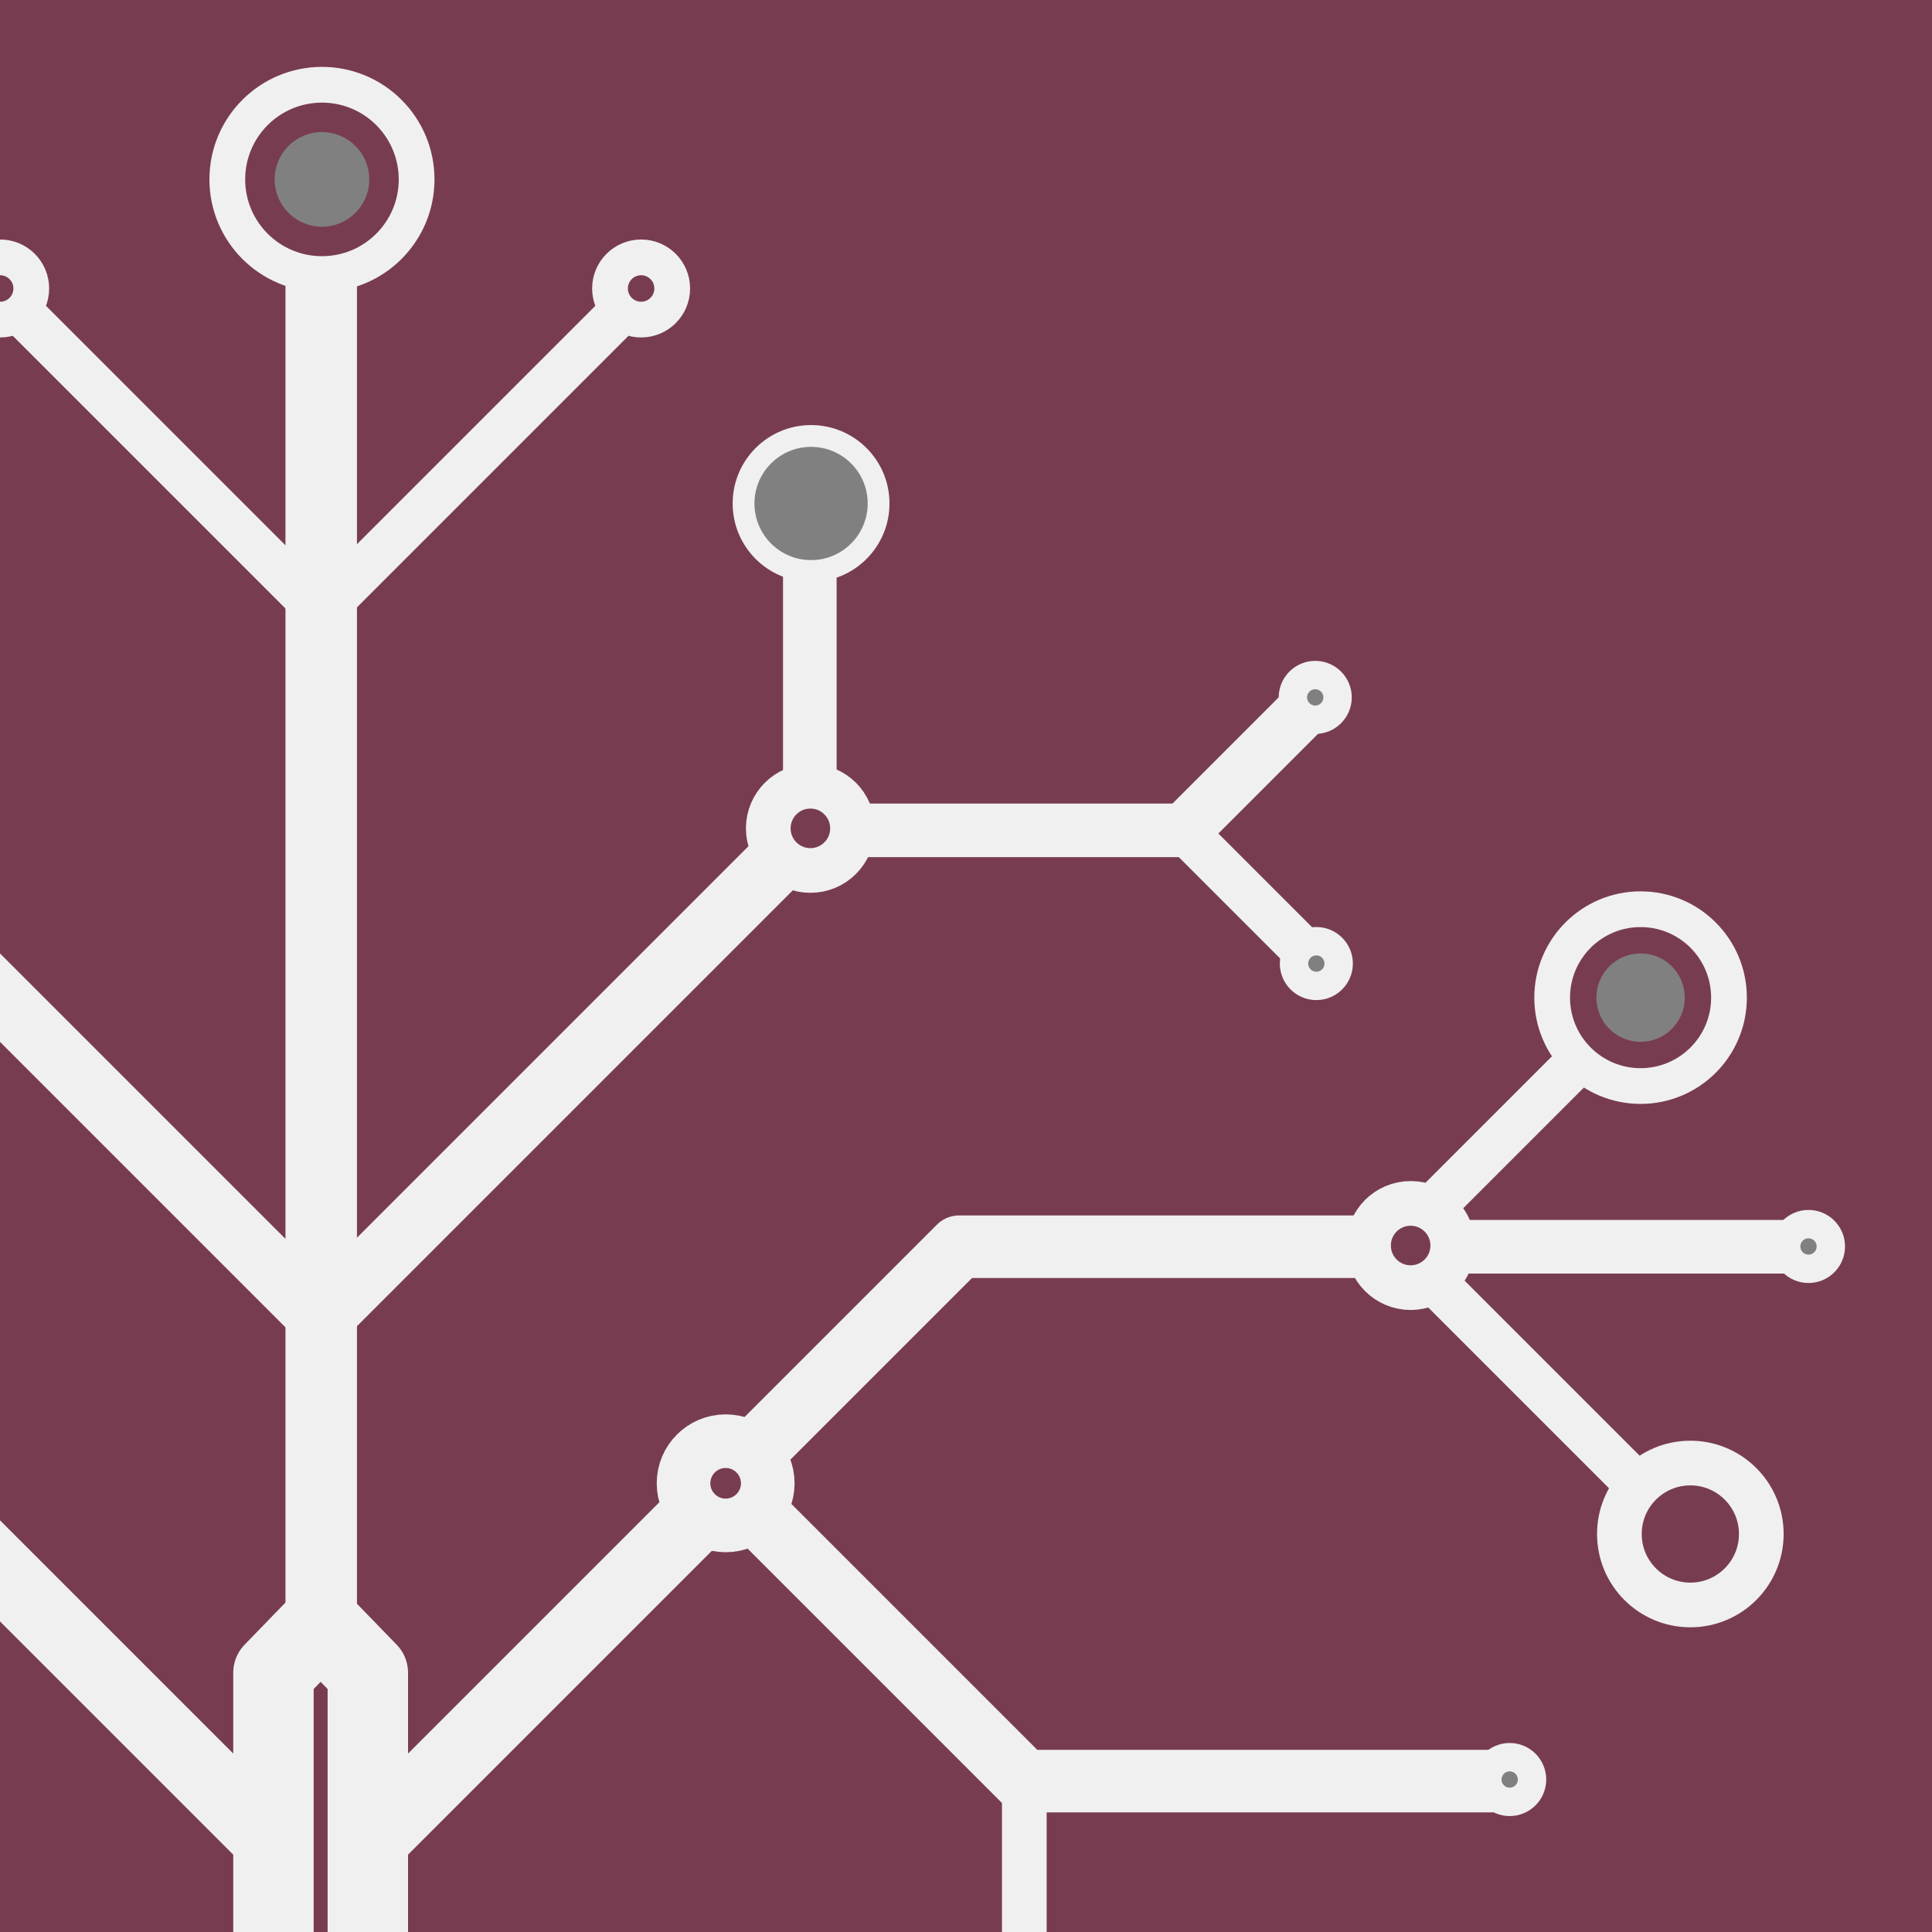 <?xml version="1.0" encoding="UTF-8" standalone="no"?>
<svg
   xmlns:dc="http://purl.org/dc/elements/1.1/"
   xmlns:cc="http://creativecommons.org/ns#"
   xmlns:rdf="http://www.w3.org/1999/02/22-rdf-syntax-ns#"
   xmlns:svg="http://www.w3.org/2000/svg"
   xmlns="http://www.w3.org/2000/svg"
   xmlns:sodipodi="http://sodipodi.sourceforge.net/DTD/sodipodi-0.dtd"
   xmlns:inkscape="http://www.inkscape.org/namespaces/inkscape"
   id="master-artboard"
   viewBox="0 0 260 260"
   width="260"
   height="260"
   version="1.1"
   style="clip-rule:evenodd;fill-rule:evenodd;image-rendering:optimizeQuality;shape-rendering:geometricPrecision;text-rendering:geometricPrecision"
   sodipodi:docname="avatar-favicon.svg"
   inkscape:version="0.92.4 (5da689c313, 2019-01-14)">
  <defs
     id="defs184" />
  <sodipodi:namedview
     pagecolor="#ffffff"
     bordercolor="#666666"
     borderopacity="1"
     objecttolerance="10"
     gridtolerance="10"
     guidetolerance="10"
     inkscape:pageopacity="0"
     inkscape:pageshadow="2"
     inkscape:window-width="1858"
     inkscape:window-height="1057"
     id="namedview182"
     showgrid="false"
     inkscape:zoom="1"
     inkscape:cx="-248.51225"
     inkscape:cy="-100.05442"
     inkscape:window-x="3832"
     inkscape:window-y="-8"
     inkscape:window-maximized="1"
     inkscape:current-layer="layer2"
     fit-margin-top="0"
     fit-margin-left="0"
     fit-margin-right="0"
     fit-margin-bottom="0">
    <inkscape:grid
       type="xygrid"
       id="grid923"
       originx="24.895"
       originy="42.616" />
  </sodipodi:namedview>
  <g
     inkscape:groupmode="layer"
     id="layer4"
     inkscape:label="Background"
     transform="translate(0,-820)"
     style="display:inline">
    <rect
       style="fill:#783c50;fill-opacity:1;fill-rule:evenodd;stroke:none;stroke-width:5.825;stroke-linecap:butt;stroke-linejoin:miter;stroke-miterlimit:4;stroke-dasharray:none;stroke-opacity:1"
       id="rect4629"
       width="519.999"
       height="519.997"
       x="-216.509"
       y="803.967" />
  </g>
  <path
     inkscape:connector-curvature="0"
     d=""
     id="path125"
     style="fill:#ffffff;fill-opacity:0;stroke:#000000;stroke-width:8;stroke-opacity:1;paint-order:fill" />
  <path
     inkscape:connector-curvature="0"
     d=""
     id="path127"
     style="fill:#ffffff;fill-opacity:0;stroke:#000000;stroke-width:8;stroke-opacity:1;paint-order:fill" />
  <path
     inkscape:connector-curvature="0"
     d=""
     id="path129"
     style="fill:#ffffff;fill-opacity:0;stroke:#000000;stroke-width:8;stroke-opacity:1;paint-order:fill" />
  <path
     inkscape:connector-curvature="0"
     d=""
     id="path131"
     style="fill:#ffffff;fill-opacity:0;stroke:#000000;stroke-width:8;stroke-opacity:1;paint-order:fill" />
  <path
     inkscape:connector-curvature="0"
     d=""
     id="path133"
     style="fill:#ffffff;fill-opacity:0;stroke:#000000;stroke-width:8;stroke-opacity:1;paint-order:fill" />
  <path
     inkscape:connector-curvature="0"
     d=""
     id="path139"
     style="fill:#ffffff;fill-opacity:0;stroke:#000000;stroke-width:8;stroke-opacity:1;paint-order:fill" />
  <path
     inkscape:connector-curvature="0"
     d=""
     id="path149"
     style="fill:#ffffff;fill-opacity:0;stroke:#000000;stroke-width:8;stroke-opacity:1;paint-order:fill" />
  <path
     inkscape:connector-curvature="0"
     d=""
     id="path151"
     style="fill:#ffffff;fill-opacity:0;stroke:#000000;stroke-width:8;stroke-opacity:1;paint-order:fill" />
  <path
     inkscape:connector-curvature="0"
     d=""
     id="path159"
     style="fill:#ffffff;fill-opacity:0;stroke:#000000;stroke-width:8;stroke-opacity:1;paint-order:fill" />
  <path
     inkscape:connector-curvature="0"
     d=""
     id="path161"
     style="fill:#ffffff;fill-opacity:0;stroke:#000000;stroke-width:8;stroke-opacity:1;paint-order:fill" />
  <path
     inkscape:connector-curvature="0"
     d=""
     id="path163"
     style="fill:#ffffff;fill-opacity:0;stroke:#000000;stroke-width:8;stroke-opacity:1;paint-order:fill" />
  <path
     inkscape:connector-curvature="0"
     d=""
     id="path165"
     style="fill:#ffffff;fill-opacity:0;stroke:#000000;stroke-width:8;stroke-opacity:1;paint-order:fill" />
  <g
     transform="matrix(0.623,0,0,0.623,535.176,-539.339)"
     style="clip-rule:evenodd;fill-rule:evenodd;image-rendering:optimizeQuality;shape-rendering:geometricPrecision;text-rendering:geometricPrecision"
     id="g5118-5" />
  <g
     transform="matrix(0.78,0,0,0.78,250.026,-725.861)"
     style="clip-rule:evenodd;fill-rule:evenodd;image-rendering:optimizeQuality;shape-rendering:geometricPrecision;text-rendering:geometricPrecision"
     id="g5118-40" />
  <g
     inkscape:groupmode="layer"
     id="layer2"
     inkscape:label="Tree"
     style="display:inline"
     transform="translate(-248.719,-754.746)">
    <g
       id="g7680"
       style="stroke:#f0f0f0;stroke-opacity:1"
       transform="matrix(0.481,0,0,0.481,-44.884,765.623)">
      <g
         id="g5118-8"
         style="clip-rule:evenodd;fill-rule:evenodd;stroke:#f0f0f0;stroke-linecap:butt;stroke-linejoin:round;stroke-opacity:1;image-rendering:optimizeQuality;shape-rendering:geometricPrecision;text-rendering:geometricPrecision"
         transform="matrix(0.667,0,0,0.667,484.981,-135.991)">
        <circle
           style="fill:none;stroke:#f0f0f0;stroke-width:14.994;stroke-linecap:butt;stroke-linejoin:round;stroke-miterlimit:4;stroke-dasharray:none;stroke-opacity:1"
           id="path5084-3"
           cx="323.087"
           cy="245.237"
           r="39.704" />
        <circle
           style="clip-rule:evenodd;fill:#808080;fill-opacity:1;fill-rule:evenodd;stroke:#f0f0f0;stroke-width:0;stroke-linecap:butt;stroke-linejoin:round;stroke-miterlimit:4;stroke-dasharray:none;stroke-opacity:1;image-rendering:optimizeQuality;shape-rendering:geometricPrecision;text-rendering:geometricPrecision"
           id="path5084-2-07"
           cx="323.087"
           cy="245.237"
           r="19.852" />
      </g>
      <circle
         r="18.89"
         style="clip-rule:evenodd;fill:#808080;fill-opacity:1;fill-rule:evenodd;stroke:#f0f0f0;stroke-width:6.098;stroke-linecap:butt;stroke-linejoin:round;stroke-miterlimit:4;stroke-dasharray:none;stroke-opacity:1;image-rendering:optimizeQuality;shape-rendering:geometricPrecision;text-rendering:geometricPrecision"
         id="path5084-0"
         cx="837.326"
         cy="118.252" />
      <g
         transform="matrix(0.623,0,0,0.623,868.124,103.723)"
         id="g5706"
         style="clip-rule:evenodd;fill-rule:evenodd;stroke:#f0f0f0;stroke-linecap:butt;stroke-linejoin:round;stroke-opacity:1;image-rendering:optimizeQuality;shape-rendering:geometricPrecision;text-rendering:geometricPrecision">
        <circle
           r="39.704"
           cy="245.237"
           cx="323.087"
           id="path5084-7"
           style="fill:none;stroke:#f0f0f0;stroke-width:16.046;stroke-linecap:butt;stroke-linejoin:round;stroke-miterlimit:4;stroke-dasharray:none;stroke-opacity:1" />
        <circle
           r="19.852"
           cy="245.237"
           cx="323.087"
           id="path5084-2-2"
           style="clip-rule:evenodd;fill:#808080;fill-opacity:1;fill-rule:evenodd;stroke:#f0f0f0;stroke-width:0;stroke-linecap:butt;stroke-linejoin:round;stroke-miterlimit:4;stroke-dasharray:none;stroke-opacity:1;image-rendering:optimizeQuality;shape-rendering:geometricPrecision;text-rendering:geometricPrecision" />
      </g>
      <g
         id="g5118-47"
         style="clip-rule:evenodd;fill-rule:evenodd;stroke:#f0f0f0;stroke-width:25;stroke-linecap:butt;stroke-linejoin:round;stroke-miterlimit:4;stroke-dasharray:none;stroke-opacity:1;image-rendering:optimizeQuality;shape-rendering:geometricPrecision;text-rendering:geometricPrecision"
         transform="matrix(0.5,0,0,0.5,921.786,283.957)">
        <circle
           style="fill:none;stroke:#f0f0f0;stroke-width:25;stroke-linecap:butt;stroke-linejoin:round;stroke-miterlimit:4;stroke-dasharray:none;stroke-opacity:1"
           id="path5084-4"
           cx="323.087"
           cy="245.237"
           r="39.704" />
        <path
           inkscape:connector-curvature="0"
           id="path5358"
           d="m 178.33,102.713 114.148,114.148"
           style="fill:none;stroke:#f0f0f0;stroke-width:25;stroke-linecap:butt;stroke-linejoin:round;stroke-miterlimit:4;stroke-dasharray:none;stroke-opacity:1" />
        <circle
           r="7.941"
           cy="382.623"
           cx="222.004"
           id="path5362"
           style="fill:#808080;fill-opacity:1;fill-rule:evenodd;stroke:#f0f0f0;stroke-width:25;stroke-linecap:butt;stroke-linejoin:round;stroke-miterlimit:4;stroke-dasharray:none;stroke-opacity:1" />
        <circle
           r="7.941"
           cy="540.02"
           cx="-49.252"
           id="path5362-2"
           style="clip-rule:evenodd;fill:#808080;fill-opacity:1;fill-rule:evenodd;stroke:#f0f0f0;stroke-width:25;stroke-linecap:butt;stroke-linejoin:round;stroke-miterlimit:4;stroke-dasharray:none;stroke-opacity:1;image-rendering:optimizeQuality;shape-rendering:geometricPrecision;text-rendering:geometricPrecision" />
      </g>
      <circle
         r="11.784"
         cy="209.148"
         cx="837.134"
         id="path5248"
         style="clip-rule:evenodd;fill:none;fill-opacity:1;fill-rule:evenodd;stroke:#f0f0f0;stroke-width:12.5;stroke-linecap:butt;stroke-linejoin:round;stroke-miterlimit:4;stroke-dasharray:none;stroke-opacity:1;image-rendering:optimizeQuality;shape-rendering:geometricPrecision;text-rendering:geometricPrecision" />
      <circle
         r="11.784"
         cy="325.861"
         cx="1005.072"
         id="path5248-2"
         style="clip-rule:evenodd;fill:none;fill-opacity:1;fill-rule:evenodd;stroke:#f0f0f0;stroke-width:12.5;stroke-linecap:butt;stroke-linejoin:round;stroke-miterlimit:4;stroke-dasharray:none;stroke-opacity:1;image-rendering:optimizeQuality;shape-rendering:geometricPrecision;text-rendering:geometricPrecision" />
      <path
         inkscape:connector-curvature="0"
         id="path5269"
         d="M 700.271,56.397 V 437.054 Z"
         style="clip-rule:evenodd;fill:none;fill-rule:evenodd;stroke:#f0f0f0;stroke-width:20;stroke-linecap:butt;stroke-linejoin:miter;stroke-miterlimit:4;stroke-dasharray:none;stroke-opacity:1;image-rendering:optimizeQuality;shape-rendering:geometricPrecision;text-rendering:geometricPrecision" />
      <path
         inkscape:connector-curvature="0"
         id="path5271"
         d="m 700.456,432.118 12.858,13.268 v 144.306 l 10.563,10.9 v 103.929 l -23.152,23.889 v 232.31"
         style="clip-rule:evenodd;fill:none;fill-rule:evenodd;stroke:#f0f0f0;stroke-width:22.5;stroke-linecap:round;stroke-linejoin:round;stroke-miterlimit:4;stroke-dasharray:none;stroke-opacity:1;image-rendering:optimizeQuality;shape-rendering:geometricPrecision;text-rendering:geometricPrecision" />
      <path
         inkscape:connector-curvature="0"
         id="path5277"
         d="m 723.91,696.797 19.685,19.685 h 146.722 l 22.794,22.794 H 1088.594"
         style="clip-rule:evenodd;fill:none;fill-rule:evenodd;stroke:#f0f0f0;stroke-width:17.5;stroke-linecap:round;stroke-linejoin:round;stroke-miterlimit:4;stroke-dasharray:none;stroke-opacity:1;image-rendering:optimizeQuality;shape-rendering:geometricPrecision;text-rendering:geometricPrecision" />
      <path
         inkscape:connector-curvature="0"
         id="path5279"
         d="m 992.316,739.669 36.704,36.704"
         style="clip-rule:evenodd;fill:none;fill-rule:evenodd;stroke:#f0f0f0;stroke-width:15;stroke-linecap:round;stroke-linejoin:round;stroke-miterlimit:4;stroke-dasharray:none;stroke-opacity:1;image-rendering:optimizeQuality;shape-rendering:geometricPrecision;text-rendering:geometricPrecision" />
      <path
         inkscape:connector-curvature="0"
         id="path5283"
         d="m 701.164,737.154 92.997,92.997 v 91.594"
         style="clip-rule:evenodd;fill:none;fill-rule:evenodd;stroke:#f0f0f0;stroke-width:15;stroke-linecap:round;stroke-linejoin:round;stroke-miterlimit:4;stroke-dasharray:none;stroke-opacity:1;image-rendering:optimizeQuality;shape-rendering:geometricPrecision;text-rendering:geometricPrecision" />
      <path
         inkscape:connector-curvature="0"
         id="path5285"
         d="m 753.804,790.145 25.969,-25.969 h 98.261"
         style="clip-rule:evenodd;fill:none;fill-rule:evenodd;stroke:#f0f0f0;stroke-width:12.5;stroke-linecap:round;stroke-linejoin:round;stroke-miterlimit:4;stroke-dasharray:none;stroke-opacity:1;image-rendering:optimizeQuality;shape-rendering:geometricPrecision;text-rendering:geometricPrecision" />
      <path
         inkscape:connector-curvature="0"
         id="path5287"
         d="M 794.161,830.152 H 939.097"
         style="clip-rule:evenodd;fill:none;fill-rule:evenodd;stroke:#f0f0f0;stroke-width:12.5;stroke-linecap:round;stroke-linejoin:round;stroke-miterlimit:4;stroke-dasharray:none;stroke-opacity:1;image-rendering:optimizeQuality;shape-rendering:geometricPrecision;text-rendering:geometricPrecision" />
      <path
         inkscape:connector-curvature="0"
         id="path5289"
         d="m 871.717,830.853 24.214,24.214"
         style="clip-rule:evenodd;fill:none;fill-rule:evenodd;stroke:#f0f0f0;stroke-width:10;stroke-linecap:round;stroke-linejoin:round;stroke-miterlimit:4;stroke-dasharray:none;stroke-opacity:1;image-rendering:optimizeQuality;shape-rendering:geometricPrecision;text-rendering:geometricPrecision" />
      <path
         inkscape:connector-curvature="0"
         id="path5293"
         d="M 828.904,217.423 699.585,346.741"
         style="clip-rule:evenodd;fill:none;fill-rule:evenodd;stroke:#f0f0f0;stroke-width:17.5;stroke-linecap:butt;stroke-linejoin:round;stroke-miterlimit:4;stroke-dasharray:none;stroke-opacity:1;image-rendering:optimizeQuality;shape-rendering:geometricPrecision;text-rendering:geometricPrecision" />
      <path
         inkscape:connector-curvature="0"
         id="path5295"
         d="M 836.975,197.069 V 134.603"
         style="clip-rule:evenodd;fill:none;fill-rule:evenodd;stroke:#f0f0f0;stroke-width:15;stroke-linecap:butt;stroke-linejoin:round;stroke-miterlimit:4;stroke-dasharray:none;stroke-opacity:1;image-rendering:optimizeQuality;shape-rendering:geometricPrecision;text-rendering:geometricPrecision" />
      <circle
         r="11.784"
         cy="392.388"
         cx="813.426"
         id="path5248-2-0"
         style="clip-rule:evenodd;fill:none;fill-opacity:1;fill-rule:evenodd;stroke:#f0f0f0;stroke-width:15;stroke-linecap:butt;stroke-linejoin:round;stroke-miterlimit:4;stroke-dasharray:none;stroke-opacity:1;image-rendering:optimizeQuality;shape-rendering:geometricPrecision;text-rendering:geometricPrecision" />
      <path
         inkscape:connector-curvature="0"
         id="path5344"
         d="M 996.22,326.197 H 878.736 l -57.56,57.56"
         style="clip-rule:evenodd;fill:none;fill-rule:evenodd;stroke:#f0f0f0;stroke-width:17.5;stroke-linecap:butt;stroke-linejoin:round;stroke-miterlimit:4;stroke-dasharray:none;stroke-opacity:1;image-rendering:optimizeQuality;shape-rendering:geometricPrecision;text-rendering:geometricPrecision" />
      <path
         inkscape:connector-curvature="0"
         id="path5346"
         d="m 805.04,401.662 -90.541,90.541"
         style="clip-rule:evenodd;fill:none;fill-rule:evenodd;stroke:#f0f0f0;stroke-width:20;stroke-linecap:butt;stroke-linejoin:round;stroke-miterlimit:4;stroke-dasharray:none;stroke-opacity:1;image-rendering:optimizeQuality;shape-rendering:geometricPrecision;text-rendering:geometricPrecision" />
      <path
         inkscape:connector-curvature="0"
         id="path5348"
         d="M 713.423,532.591 762.804,581.972"
         style="clip-rule:evenodd;fill:none;fill-rule:evenodd;stroke:#f0f0f0;stroke-width:15;stroke-linecap:butt;stroke-linejoin:round;stroke-miterlimit:4;stroke-dasharray:none;stroke-opacity:1;image-rendering:optimizeQuality;shape-rendering:geometricPrecision;text-rendering:geometricPrecision" />
      <path
         inkscape:connector-curvature="0"
         id="path5350"
         d="m 740.249,558.658 h 45.881"
         style="clip-rule:evenodd;fill:none;fill-rule:evenodd;stroke:#f0f0f0;stroke-width:12.5;stroke-linecap:butt;stroke-linejoin:round;stroke-miterlimit:4;stroke-dasharray:none;stroke-opacity:1;image-rendering:optimizeQuality;shape-rendering:geometricPrecision;text-rendering:geometricPrecision" />
      <path
         inkscape:connector-curvature="0"
         id="path5352"
         d="M 700.111,148.64 784.16,64.591"
         style="clip-rule:evenodd;fill:none;fill-rule:evenodd;stroke:#f0f0f0;stroke-width:12.5;stroke-linecap:butt;stroke-linejoin:round;stroke-miterlimit:4;stroke-dasharray:none;stroke-opacity:1;image-rendering:optimizeQuality;shape-rendering:geometricPrecision;text-rendering:geometricPrecision" />
      <path
         inkscape:connector-curvature="0"
         id="path5354"
         d="m 821.885,400.61 75.1,75.1 h 131.249"
         style="clip-rule:evenodd;fill:none;fill-rule:evenodd;stroke:#f0f0f0;stroke-width:17.5;stroke-linecap:butt;stroke-linejoin:round;stroke-miterlimit:4;stroke-dasharray:none;stroke-opacity:1;image-rendering:optimizeQuality;shape-rendering:geometricPrecision;text-rendering:geometricPrecision" />
      <path
         inkscape:connector-curvature="0"
         id="path5356"
         d="m 896.985,475.709 v 73.696"
         style="clip-rule:evenodd;fill:none;fill-rule:evenodd;stroke:#f0f0f0;stroke-width:12.5;stroke-linecap:butt;stroke-linejoin:round;stroke-miterlimit:4;stroke-dasharray:none;stroke-opacity:1;image-rendering:optimizeQuality;shape-rendering:geometricPrecision;text-rendering:geometricPrecision" />
      <circle
         r="3.97"
         cy="558.398"
         cx="791.093"
         id="path5362-2-7"
         style="clip-rule:evenodd;fill:#808080;fill-opacity:1;fill-rule:evenodd;stroke:#f0f0f0;stroke-width:12.5;stroke-linecap:butt;stroke-linejoin:round;stroke-miterlimit:4;stroke-dasharray:none;stroke-opacity:1;image-rendering:optimizeQuality;shape-rendering:geometricPrecision;text-rendering:geometricPrecision" />
      <circle
         r="3.97"
         cy="584.205"
         cx="765.286"
         id="path5362-2-6"
         style="clip-rule:evenodd;fill:#808080;fill-opacity:1;fill-rule:evenodd;stroke:#f0f0f0;stroke-width:12.5;stroke-linecap:butt;stroke-linejoin:round;stroke-miterlimit:4;stroke-dasharray:none;stroke-opacity:1;image-rendering:optimizeQuality;shape-rendering:geometricPrecision;text-rendering:geometricPrecision" />
      <circle
         r="8.704"
         cy="58.099"
         cx="789.775"
         id="path5248-20"
         style="clip-rule:evenodd;fill:none;fill-opacity:1;fill-rule:evenodd;stroke:#f0f0f0;stroke-width:10;stroke-linecap:butt;stroke-linejoin:round;stroke-miterlimit:4;stroke-dasharray:none;stroke-opacity:1;image-rendering:optimizeQuality;shape-rendering:geometricPrecision;text-rendering:geometricPrecision" />
      <path
         inkscape:connector-curvature="0"
         id="path5419"
         d="m 1017.355,326.212 h 93.699"
         style="clip-rule:evenodd;fill:none;fill-rule:evenodd;stroke:#f0f0f0;stroke-width:15;stroke-linecap:butt;stroke-linejoin:round;stroke-miterlimit:4;stroke-dasharray:none;stroke-opacity:1;image-rendering:optimizeQuality;shape-rendering:geometricPrecision;text-rendering:geometricPrecision" />
      <circle
         r="3.97"
         cy="326.128"
         cx="1116.388"
         id="path5362-1"
         style="clip-rule:evenodd;fill:#808080;fill-opacity:1;fill-rule:evenodd;stroke:#f0f0f0;stroke-width:12.5;stroke-linecap:butt;stroke-linejoin:round;stroke-miterlimit:4;stroke-dasharray:none;stroke-opacity:1;image-rendering:optimizeQuality;shape-rendering:geometricPrecision;text-rendering:geometricPrecision" />
      <path
         inkscape:connector-curvature="0"
         id="path5436"
         d="m 1011.038,315.333 44.393,-44.393"
         style="clip-rule:evenodd;fill:none;fill-rule:evenodd;stroke:#f0f0f0;stroke-width:12.5;stroke-linecap:butt;stroke-linejoin:round;stroke-miterlimit:4;stroke-dasharray:none;stroke-opacity:1;image-rendering:optimizeQuality;shape-rendering:geometricPrecision;text-rendering:geometricPrecision" />
      <path
         inkscape:connector-curvature="0"
         id="path5440"
         d="m 847.854,209.702 h 93.699 l 34.041,-34.04"
         style="clip-rule:evenodd;fill:none;fill-rule:evenodd;stroke:#f0f0f0;stroke-width:15;stroke-linecap:butt;stroke-linejoin:round;stroke-miterlimit:4;stroke-dasharray:none;stroke-opacity:1;image-rendering:optimizeQuality;shape-rendering:geometricPrecision;text-rendering:geometricPrecision" />
      <path
         inkscape:connector-curvature="0"
         id="path5442"
         d="m 941.553,209.702 32.637,32.637"
         style="clip-rule:evenodd;fill:none;fill-rule:evenodd;stroke:#f0f0f0;stroke-width:12.5;stroke-linecap:butt;stroke-linejoin:round;stroke-miterlimit:4;stroke-dasharray:none;stroke-opacity:1;image-rendering:optimizeQuality;shape-rendering:geometricPrecision;text-rendering:geometricPrecision" />
      <circle
         r="3.97"
         cy="172.505"
         cx="978.382"
         id="path5362-3"
         style="clip-rule:evenodd;fill:#808080;fill-opacity:1;fill-rule:evenodd;stroke:#f0f0f0;stroke-width:12.5;stroke-linecap:butt;stroke-linejoin:round;stroke-miterlimit:4;stroke-dasharray:none;stroke-opacity:1;image-rendering:optimizeQuality;shape-rendering:geometricPrecision;text-rendering:geometricPrecision" />
      <circle
         r="3.97"
         cy="246.974"
         cx="978.692"
         id="path5362-35"
         style="clip-rule:evenodd;fill:#808080;fill-opacity:1;fill-rule:evenodd;stroke:#f0f0f0;stroke-width:12.5;stroke-linecap:butt;stroke-linejoin:round;stroke-miterlimit:4;stroke-dasharray:none;stroke-opacity:1;image-rendering:optimizeQuality;shape-rendering:geometricPrecision;text-rendering:geometricPrecision" />
      <circle
         r="25.849"
         style="clip-rule:evenodd;fill:none;fill-opacity:1;fill-rule:evenodd;stroke:#f0f0f0;stroke-width:10;stroke-linecap:butt;stroke-linejoin:round;stroke-miterlimit:4;stroke-dasharray:none;stroke-opacity:1;image-rendering:optimizeQuality;shape-rendering:geometricPrecision;text-rendering:geometricPrecision"
         id="path5084-0-6"
         cx="-562.896"
         cy="106.252"
         transform="scale(-1,1)" />
      <circle
         r="15.488"
         style="clip-rule:evenodd;fill:#808080;fill-opacity:1;fill-rule:evenodd;stroke:#f0f0f0;stroke-width:0;stroke-linecap:butt;stroke-linejoin:round;stroke-miterlimit:4;stroke-dasharray:none;stroke-opacity:1;image-rendering:optimizeQuality;shape-rendering:geometricPrecision;text-rendering:geometricPrecision"
         id="path5084-2-9-2"
         cx="-562.896"
         cy="106.252"
         transform="scale(-1,1)" />
      <g
         transform="matrix(-0.623,0,0,0.623,532.099,103.723)"
         id="g5706-0"
         style="clip-rule:evenodd;fill-rule:evenodd;stroke:#f0f0f0;stroke-linecap:butt;stroke-linejoin:round;stroke-opacity:1;image-rendering:optimizeQuality;shape-rendering:geometricPrecision;text-rendering:geometricPrecision">
        <circle
           r="39.704"
           cy="245.237"
           cx="323.087"
           id="path5084-7-0"
           style="fill:none;stroke:#f0f0f0;stroke-width:16.046;stroke-linecap:butt;stroke-linejoin:round;stroke-miterlimit:4;stroke-dasharray:none;stroke-opacity:1" />
        <circle
           r="19.852"
           cy="245.237"
           cx="323.087"
           id="path5084-2-2-2"
           style="clip-rule:evenodd;fill:#808080;fill-opacity:1;fill-rule:evenodd;stroke:#f0f0f0;stroke-width:0;stroke-linecap:butt;stroke-linejoin:round;stroke-miterlimit:4;stroke-dasharray:none;stroke-opacity:1;image-rendering:optimizeQuality;shape-rendering:geometricPrecision;text-rendering:geometricPrecision" />
      </g>
      <g
         id="g5118-47-1"
         style="clip-rule:evenodd;fill-rule:evenodd;stroke:#f0f0f0;stroke-width:25;stroke-linecap:butt;stroke-linejoin:round;stroke-miterlimit:4;stroke-dasharray:none;stroke-opacity:1;image-rendering:optimizeQuality;shape-rendering:geometricPrecision;text-rendering:geometricPrecision"
         transform="matrix(-0.5,0,0,0.5,478.436,283.957)">
        <circle
           style="fill:none;stroke:#f0f0f0;stroke-width:25;stroke-linecap:butt;stroke-linejoin:round;stroke-miterlimit:4;stroke-dasharray:none;stroke-opacity:1"
           id="path5084-4-6"
           cx="323.087"
           cy="245.237"
           r="39.704" />
        <path
           inkscape:connector-curvature="0"
           id="path5358-0"
           d="m 178.33,102.713 114.148,114.148"
           style="fill:none;stroke:#f0f0f0;stroke-width:25;stroke-linecap:butt;stroke-linejoin:round;stroke-miterlimit:4;stroke-dasharray:none;stroke-opacity:1" />
        <circle
           r="7.941"
           cy="382.623"
           cx="222.004"
           id="path5362-0"
           style="fill:#808080;fill-opacity:1;fill-rule:evenodd;stroke:#f0f0f0;stroke-width:25;stroke-linecap:butt;stroke-linejoin:round;stroke-miterlimit:4;stroke-dasharray:none;stroke-opacity:1" />
        <circle
           r="7.941"
           cy="540.02"
           cx="-49.252"
           id="path5362-2-9"
           style="clip-rule:evenodd;fill:#808080;fill-opacity:1;fill-rule:evenodd;stroke:#f0f0f0;stroke-width:25;stroke-linecap:butt;stroke-linejoin:round;stroke-miterlimit:4;stroke-dasharray:none;stroke-opacity:1;image-rendering:optimizeQuality;shape-rendering:geometricPrecision;text-rendering:geometricPrecision" />
      </g>
      <circle
         r="11.784"
         transform="scale(-1,1)"
         cy="209.148"
         cx="-563.088"
         id="path5248-3"
         style="clip-rule:evenodd;fill:none;fill-opacity:1;fill-rule:evenodd;stroke:#f0f0f0;stroke-width:12.5;stroke-linecap:butt;stroke-linejoin:round;stroke-miterlimit:4;stroke-dasharray:none;stroke-opacity:1;image-rendering:optimizeQuality;shape-rendering:geometricPrecision;text-rendering:geometricPrecision" />
      <circle
         r="11.784"
         transform="scale(-1,1)"
         cy="325.861"
         cx="-395.15"
         id="path5248-2-7"
         style="clip-rule:evenodd;fill:none;fill-opacity:1;fill-rule:evenodd;stroke:#f0f0f0;stroke-width:12.5;stroke-linecap:butt;stroke-linejoin:round;stroke-miterlimit:4;stroke-dasharray:none;stroke-opacity:1;image-rendering:optimizeQuality;shape-rendering:geometricPrecision;text-rendering:geometricPrecision" />
      <g
         transform="matrix(-1,0,0,1,1400.223,0)"
         style="clip-rule:evenodd;fill-rule:evenodd;stroke:#f0f0f0;stroke-width:22.5;stroke-linecap:round;stroke-linejoin:round;stroke-miterlimit:4;stroke-dasharray:none;stroke-opacity:1;image-rendering:optimizeQuality;shape-rendering:geometricPrecision;text-rendering:geometricPrecision"
         id="g5402-5">
        <path
           style="fill:none;stroke:#f0f0f0;stroke-width:22.5;stroke-linecap:round;stroke-linejoin:round;stroke-miterlimit:4;stroke-dasharray:none;stroke-opacity:1"
           d="m 700.456,432.118 12.858,13.268 v 144.306 l 10.563,10.9 v 103.929 l -23.152,23.889 v 232.31"
           id="path5271-7"
           inkscape:connector-curvature="0" />
      </g>
      <path
         inkscape:connector-curvature="0"
         id="path5277-1"
         d="m 676.313,696.797 -19.685,19.685 H 509.906 l -22.794,22.794 H 311.628"
         style="clip-rule:evenodd;fill:none;fill-rule:evenodd;stroke:#f0f0f0;stroke-width:17.5;stroke-linecap:round;stroke-linejoin:round;stroke-miterlimit:4;stroke-dasharray:none;stroke-opacity:1;image-rendering:optimizeQuality;shape-rendering:geometricPrecision;text-rendering:geometricPrecision" />
      <path
         inkscape:connector-curvature="0"
         id="path5279-9"
         d="m 407.906,739.669 -36.704,36.704"
         style="clip-rule:evenodd;fill:none;fill-rule:evenodd;stroke:#f0f0f0;stroke-width:15;stroke-linecap:round;stroke-linejoin:round;stroke-miterlimit:4;stroke-dasharray:none;stroke-opacity:1;image-rendering:optimizeQuality;shape-rendering:geometricPrecision;text-rendering:geometricPrecision" />
      <path
         inkscape:connector-curvature="0"
         id="path5283-2"
         d="m 699.058,737.154 -92.997,92.997 v 91.594"
         style="clip-rule:evenodd;fill:none;fill-rule:evenodd;stroke:#f0f0f0;stroke-width:15;stroke-linecap:round;stroke-linejoin:round;stroke-miterlimit:4;stroke-dasharray:none;stroke-opacity:1;image-rendering:optimizeQuality;shape-rendering:geometricPrecision;text-rendering:geometricPrecision" />
      <path
         inkscape:connector-curvature="0"
         id="path5285-3"
         d="M 646.419,790.145 620.449,764.176 H 522.188"
         style="clip-rule:evenodd;fill:none;fill-rule:evenodd;stroke:#f0f0f0;stroke-width:12.5;stroke-linecap:round;stroke-linejoin:round;stroke-miterlimit:4;stroke-dasharray:none;stroke-opacity:1;image-rendering:optimizeQuality;shape-rendering:geometricPrecision;text-rendering:geometricPrecision" />
      <path
         inkscape:connector-curvature="0"
         id="path5287-8"
         d="M 606.061,830.152 H 461.126"
         style="clip-rule:evenodd;fill:none;fill-rule:evenodd;stroke:#f0f0f0;stroke-width:12.5;stroke-linecap:round;stroke-linejoin:round;stroke-miterlimit:4;stroke-dasharray:none;stroke-opacity:1;image-rendering:optimizeQuality;shape-rendering:geometricPrecision;text-rendering:geometricPrecision" />
      <path
         inkscape:connector-curvature="0"
         id="path5289-7"
         d="m 528.505,830.853 -24.214,24.214"
         style="clip-rule:evenodd;fill:none;fill-rule:evenodd;stroke:#f0f0f0;stroke-width:10;stroke-linecap:round;stroke-linejoin:round;stroke-miterlimit:4;stroke-dasharray:none;stroke-opacity:1;image-rendering:optimizeQuality;shape-rendering:geometricPrecision;text-rendering:geometricPrecision" />
      <path
         inkscape:connector-curvature="0"
         id="path5293-4"
         d="M 571.319,217.423 700.638,346.741"
         style="clip-rule:evenodd;fill:none;fill-rule:evenodd;stroke:#f0f0f0;stroke-width:17.5;stroke-linecap:butt;stroke-linejoin:round;stroke-miterlimit:4;stroke-dasharray:none;stroke-opacity:1;image-rendering:optimizeQuality;shape-rendering:geometricPrecision;text-rendering:geometricPrecision" />
      <path
         inkscape:connector-curvature="0"
         id="path5295-9"
         d="M 563.247,197.069 V 134.603"
         style="clip-rule:evenodd;fill:none;fill-rule:evenodd;stroke:#f0f0f0;stroke-width:15;stroke-linecap:butt;stroke-linejoin:round;stroke-miterlimit:4;stroke-dasharray:none;stroke-opacity:1;image-rendering:optimizeQuality;shape-rendering:geometricPrecision;text-rendering:geometricPrecision" />
      <circle
         r="11.784"
         transform="scale(-1,1)"
         cy="392.388"
         cx="-586.796"
         id="path5248-2-0-6"
         style="clip-rule:evenodd;fill:none;fill-opacity:1;fill-rule:evenodd;stroke:#f0f0f0;stroke-width:15;stroke-linecap:butt;stroke-linejoin:round;stroke-miterlimit:4;stroke-dasharray:none;stroke-opacity:1;image-rendering:optimizeQuality;shape-rendering:geometricPrecision;text-rendering:geometricPrecision" />
      <path
         inkscape:connector-curvature="0"
         id="path5344-9"
         d="m 404.003,326.197 h 117.484 l 57.56,57.56"
         style="clip-rule:evenodd;fill:none;fill-rule:evenodd;stroke:#f0f0f0;stroke-width:17.5;stroke-linecap:butt;stroke-linejoin:round;stroke-miterlimit:4;stroke-dasharray:none;stroke-opacity:1;image-rendering:optimizeQuality;shape-rendering:geometricPrecision;text-rendering:geometricPrecision" />
      <path
         inkscape:connector-curvature="0"
         id="path5346-3"
         d="m 595.182,401.662 90.541,90.541"
         style="clip-rule:evenodd;fill:none;fill-rule:evenodd;stroke:#f0f0f0;stroke-width:20;stroke-linecap:butt;stroke-linejoin:round;stroke-miterlimit:4;stroke-dasharray:none;stroke-opacity:1;image-rendering:optimizeQuality;shape-rendering:geometricPrecision;text-rendering:geometricPrecision" />
      <path
         inkscape:connector-curvature="0"
         id="path5348-3"
         d="M 686.8,532.591 637.418,581.972"
         style="clip-rule:evenodd;fill:none;fill-rule:evenodd;stroke:#f0f0f0;stroke-width:15;stroke-linecap:butt;stroke-linejoin:round;stroke-miterlimit:4;stroke-dasharray:none;stroke-opacity:1;image-rendering:optimizeQuality;shape-rendering:geometricPrecision;text-rendering:geometricPrecision" />
      <path
         inkscape:connector-curvature="0"
         id="path5350-4"
         d="M 659.974,558.658 H 614.093"
         style="clip-rule:evenodd;fill:none;fill-rule:evenodd;stroke:#f0f0f0;stroke-width:12.5;stroke-linecap:butt;stroke-linejoin:round;stroke-miterlimit:4;stroke-dasharray:none;stroke-opacity:1;image-rendering:optimizeQuality;shape-rendering:geometricPrecision;text-rendering:geometricPrecision" />
      <path
         inkscape:connector-curvature="0"
         id="path5352-7"
         d="M 700.111,148.64 616.063,64.591"
         style="clip-rule:evenodd;fill:none;fill-rule:evenodd;stroke:#f0f0f0;stroke-width:12.5;stroke-linecap:butt;stroke-linejoin:round;stroke-miterlimit:4;stroke-dasharray:none;stroke-opacity:1;image-rendering:optimizeQuality;shape-rendering:geometricPrecision;text-rendering:geometricPrecision" />
      <path
         inkscape:connector-curvature="0"
         id="path5354-0"
         d="m 578.338,400.61 -75.1,75.1 H 371.989"
         style="clip-rule:evenodd;fill:none;fill-opacity:1;fill-rule:evenodd;stroke:#f0f0f0;stroke-width:17.5;stroke-linecap:butt;stroke-linejoin:round;stroke-miterlimit:4;stroke-dasharray:none;stroke-opacity:1;image-rendering:optimizeQuality;shape-rendering:geometricPrecision;text-rendering:geometricPrecision" />
      <path
         inkscape:connector-curvature="0"
         id="path5356-9"
         d="m 503.238,475.709 v 73.696"
         style="clip-rule:evenodd;fill:none;fill-rule:evenodd;stroke:#f0f0f0;stroke-width:12.5;stroke-linecap:butt;stroke-linejoin:round;stroke-miterlimit:4;stroke-dasharray:none;stroke-opacity:1;image-rendering:optimizeQuality;shape-rendering:geometricPrecision;text-rendering:geometricPrecision" />
      <circle
         r="3.97"
         transform="scale(-1,1)"
         cy="558.398"
         cx="-609.13"
         id="path5362-2-7-5"
         style="clip-rule:evenodd;fill:#808080;fill-opacity:1;fill-rule:evenodd;stroke:#f0f0f0;stroke-width:12.5;stroke-linecap:butt;stroke-linejoin:round;stroke-miterlimit:4;stroke-dasharray:none;stroke-opacity:1;image-rendering:optimizeQuality;shape-rendering:geometricPrecision;text-rendering:geometricPrecision" />
      <circle
         r="3.97"
         transform="scale(-1,1)"
         cy="584.205"
         cx="-634.937"
         id="path5362-2-6-7"
         style="clip-rule:evenodd;fill:#808080;fill-opacity:1;fill-rule:evenodd;stroke:#f0f0f0;stroke-width:12.5;stroke-linecap:butt;stroke-linejoin:round;stroke-miterlimit:4;stroke-dasharray:none;stroke-opacity:1;image-rendering:optimizeQuality;shape-rendering:geometricPrecision;text-rendering:geometricPrecision" />
      <circle
         r="8.704"
         transform="scale(-1,1)"
         cy="58.099"
         cx="-610.448"
         id="path5248-20-3"
         style="clip-rule:evenodd;fill:none;fill-opacity:1;fill-rule:evenodd;stroke:#f0f0f0;stroke-width:10;stroke-linecap:butt;stroke-linejoin:round;stroke-miterlimit:4;stroke-dasharray:none;stroke-opacity:1;image-rendering:optimizeQuality;shape-rendering:geometricPrecision;text-rendering:geometricPrecision" />
      <path
         inkscape:connector-curvature="0"
         id="path5419-4"
         d="M 382.868,326.212 H 289.169"
         style="clip-rule:evenodd;fill:none;fill-rule:evenodd;stroke:#f0f0f0;stroke-width:15;stroke-linecap:butt;stroke-linejoin:round;stroke-miterlimit:4;stroke-dasharray:none;stroke-opacity:1;image-rendering:optimizeQuality;shape-rendering:geometricPrecision;text-rendering:geometricPrecision" />
      <circle
         r="3.97"
         transform="scale(-1,1)"
         cy="326.128"
         cx="-283.835"
         id="path5362-1-4"
         style="clip-rule:evenodd;fill:#808080;fill-opacity:1;fill-rule:evenodd;stroke:#f0f0f0;stroke-width:12.5;stroke-linecap:butt;stroke-linejoin:round;stroke-miterlimit:4;stroke-dasharray:none;stroke-opacity:1;image-rendering:optimizeQuality;shape-rendering:geometricPrecision;text-rendering:geometricPrecision" />
      <path
         inkscape:connector-curvature="0"
         id="path5436-2"
         d="M 389.185,315.333 344.792,270.94"
         style="clip-rule:evenodd;fill:none;fill-rule:evenodd;stroke:#f0f0f0;stroke-width:12.5;stroke-linecap:butt;stroke-linejoin:round;stroke-miterlimit:4;stroke-dasharray:none;stroke-opacity:1;image-rendering:optimizeQuality;shape-rendering:geometricPrecision;text-rendering:geometricPrecision" />
      <path
         inkscape:connector-curvature="0"
         id="path5440-0"
         d="m 552.368,209.702 h -93.699 l -34.041,-34.04"
         style="clip-rule:evenodd;fill:none;fill-rule:evenodd;stroke:#f0f0f0;stroke-width:15;stroke-linecap:butt;stroke-linejoin:round;stroke-miterlimit:4;stroke-dasharray:none;stroke-opacity:1;image-rendering:optimizeQuality;shape-rendering:geometricPrecision;text-rendering:geometricPrecision" />
      <path
         inkscape:connector-curvature="0"
         id="path5442-3"
         d="m 458.669,209.702 -32.637,32.637"
         style="clip-rule:evenodd;fill:none;fill-rule:evenodd;stroke:#f0f0f0;stroke-width:12.5;stroke-linecap:butt;stroke-linejoin:round;stroke-miterlimit:4;stroke-dasharray:none;stroke-opacity:1;image-rendering:optimizeQuality;shape-rendering:geometricPrecision;text-rendering:geometricPrecision" />
      <circle
         r="3.97"
         transform="scale(-1,1)"
         cy="172.505"
         cx="-421.841"
         id="path5362-3-0"
         style="clip-rule:evenodd;fill:#808080;fill-opacity:1;fill-rule:evenodd;stroke:#f0f0f0;stroke-width:12.5;stroke-linecap:butt;stroke-linejoin:round;stroke-miterlimit:4;stroke-dasharray:none;stroke-opacity:1;image-rendering:optimizeQuality;shape-rendering:geometricPrecision;text-rendering:geometricPrecision" />
      <circle
         r="3.97"
         transform="scale(-1,1)"
         cy="246.974"
         cx="-421.53"
         id="path5362-35-0"
         style="clip-rule:evenodd;fill:#808080;fill-opacity:1;fill-rule:evenodd;stroke:#f0f0f0;stroke-width:12.5;stroke-linecap:butt;stroke-linejoin:round;stroke-miterlimit:4;stroke-dasharray:none;stroke-opacity:1;image-rendering:optimizeQuality;shape-rendering:geometricPrecision;text-rendering:geometricPrecision" />
    </g>
  </g>
</svg>
